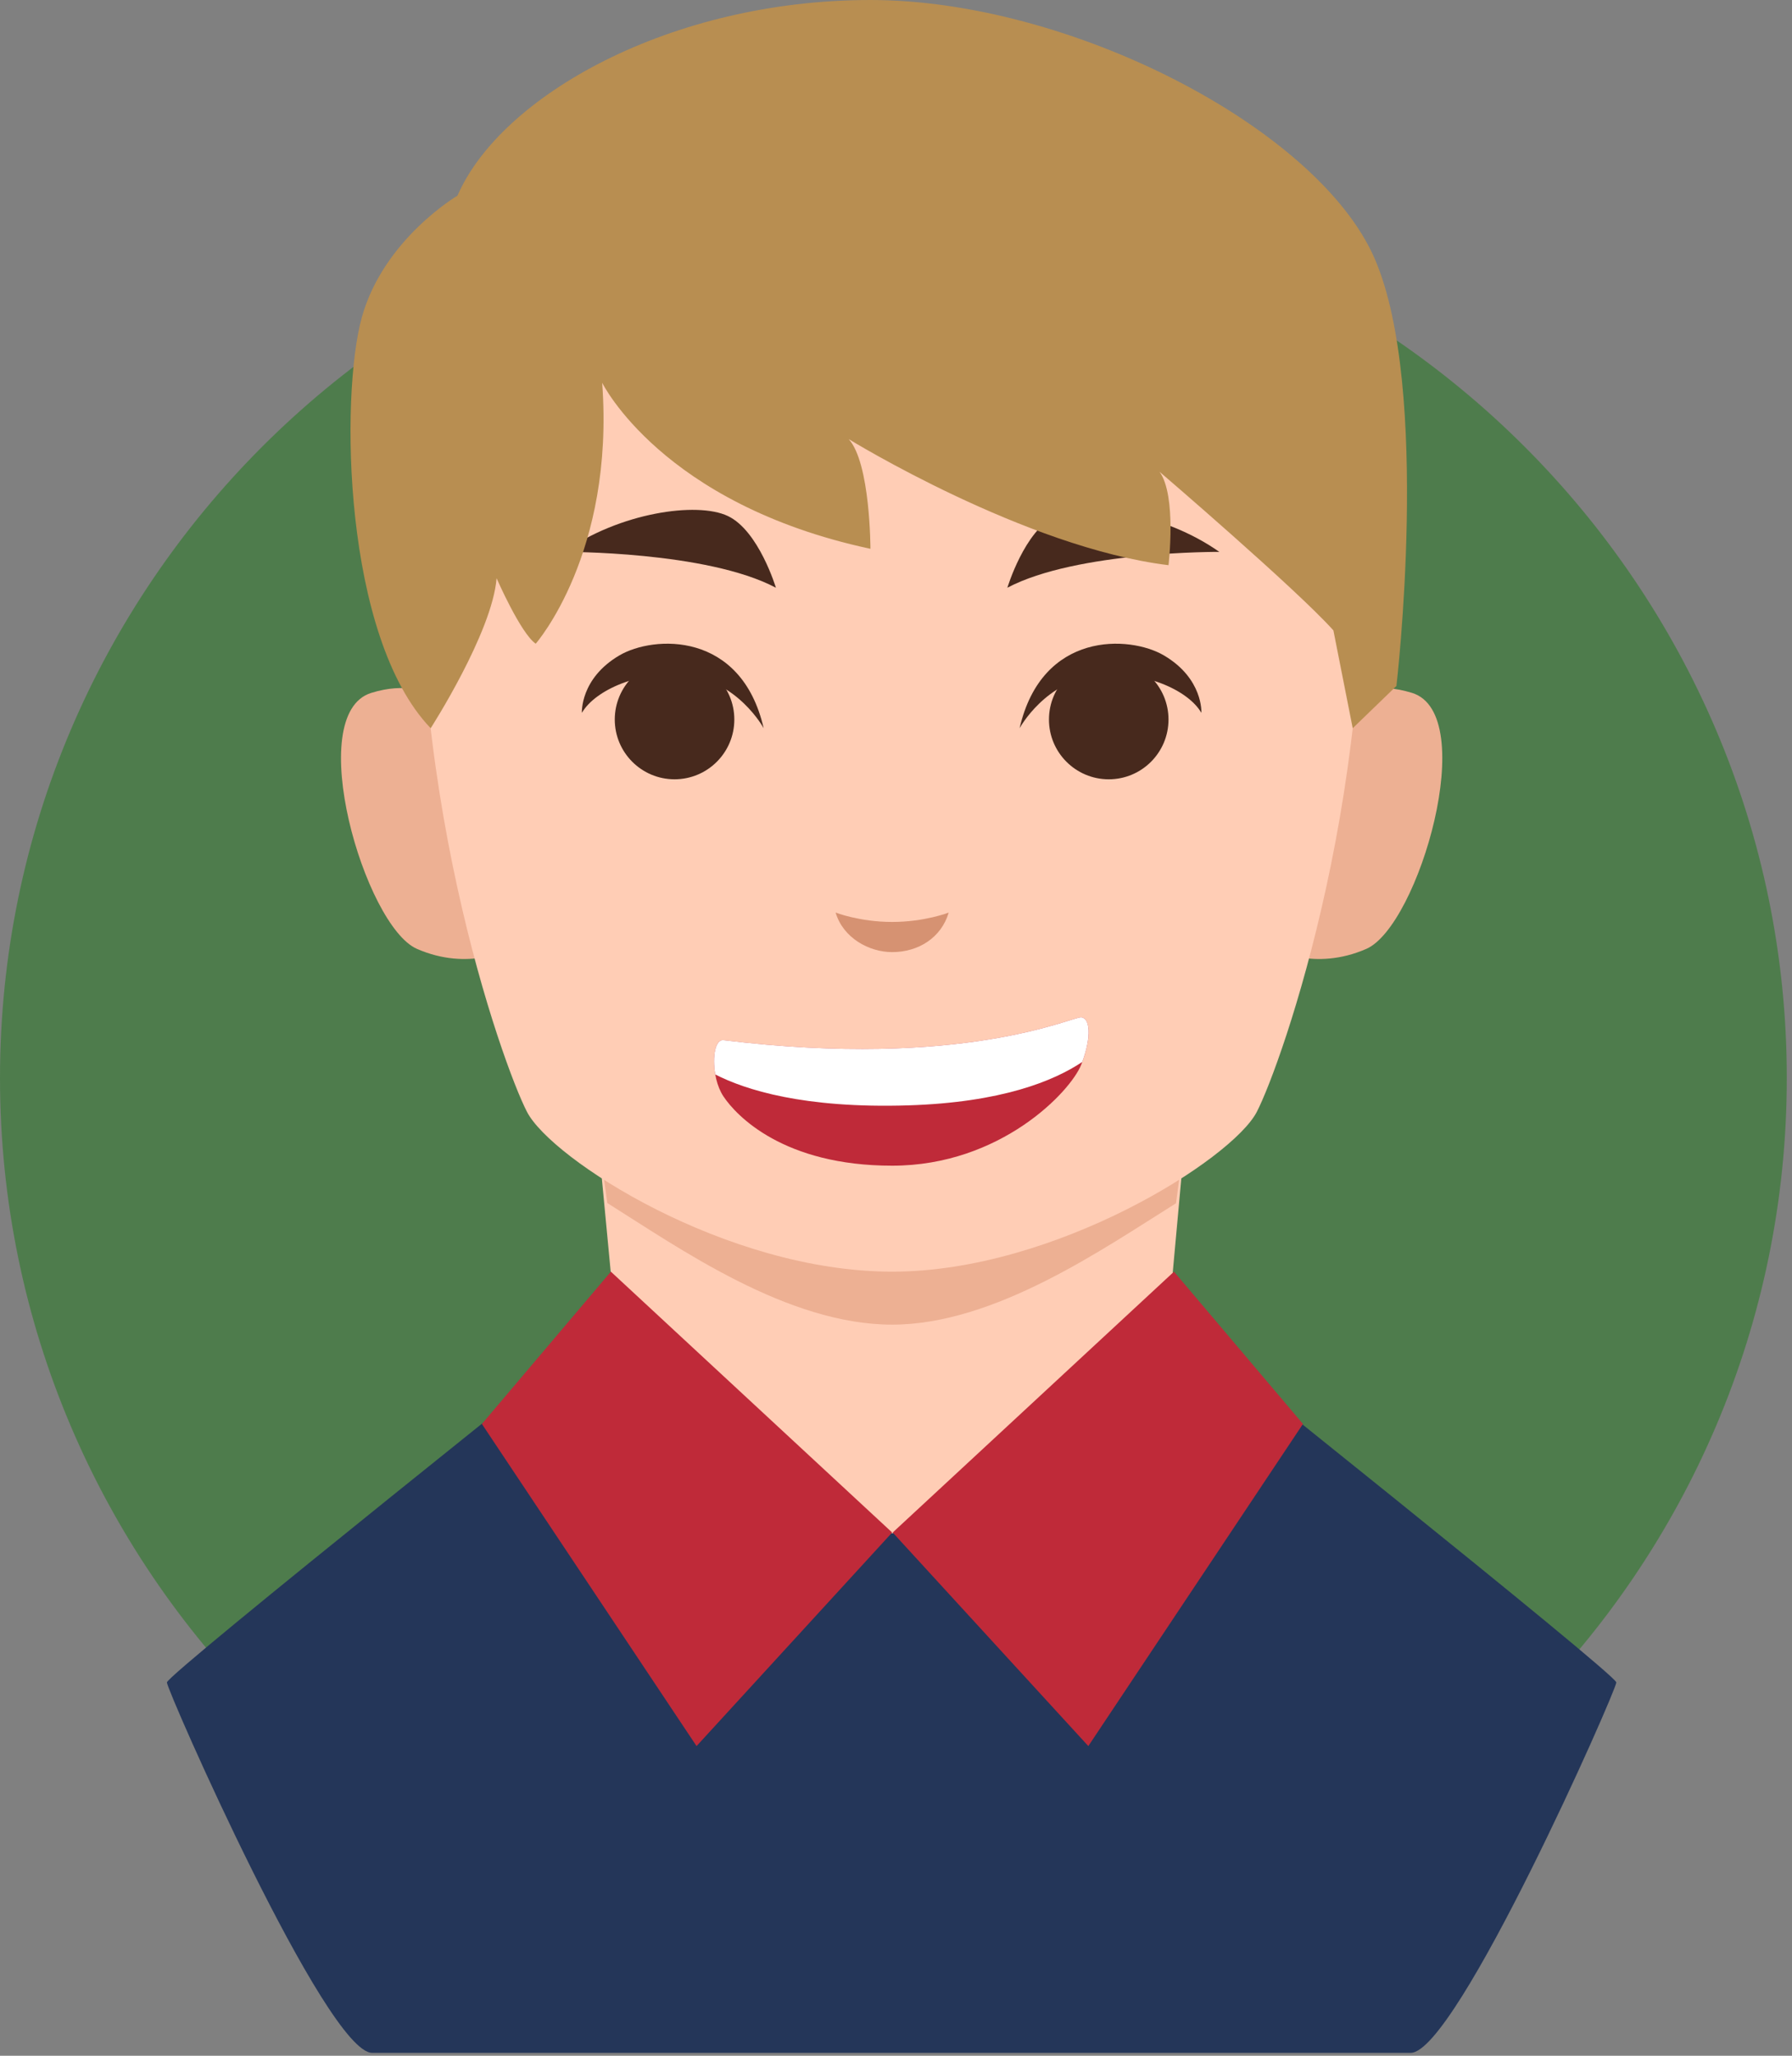 <svg width="204" height="234" viewBox="0 0 204 234" fill="none" xmlns="http://www.w3.org/2000/svg">
<rect x="0" y="0" width="204" height="234" fill="#808080" stroke="none"/>
<path fill-rule="evenodd" clip-rule="evenodd" d="M101.704 224.411C157.721 224.411 203.408 178.723 203.408 122.707C203.408 66.688 157.721 21 101.704 21C45.687 21 0 66.688 0 122.707C0 178.723 45.687 224.411 101.704 224.411Z" fill="#4E7C4C"/>
<path d="M132.973 149.9L101.562 149.946L70.07 149.9C70.07 149.9 19 190.578 19 191.506C19 192.434 37.167 233.669 42.364 233.669H101.562H160.596C165.791 233.669 184 192.434 184 191.506C184 190.578 132.973 149.9 132.973 149.9Z" fill="#243659"/>
<path d="M101.564 128.784H68.004L70.032 150.13C70.032 150.13 77.069 168.966 101.564 174.533C126.061 168.966 133.018 150.174 133.018 150.174L134.968 128.784H101.564Z" fill="#FFCDB5"/>
<path d="M52.658 82.767C52.658 82.767 50.059 76.458 42.266 78.87C34.471 81.282 41.522 105.408 47.461 108.006C53.4 110.604 58.04 108.006 58.04 108.006L52.658 82.767Z" fill="#EDB093"/>
<path d="M150.352 82.767C150.352 82.767 152.951 76.458 160.744 78.87C168.537 81.282 161.486 105.408 155.549 108.006C149.609 110.604 144.97 108.006 144.97 108.006L150.352 82.767Z" fill="#EDB093"/>
<path d="M68.001 128.784L69.137 136.938C77.298 142.057 89.612 150.78 101.561 150.78C113.289 150.78 125.654 142.092 133.875 136.967L134.965 128.784H101.561H68.001Z" fill="#EDB093"/>
<path d="M154.703 52.334C151.921 16.147 120.12 6.68 101.563 6.68C82.633 6.68 51.087 16.147 48.302 52.334C45.518 88.52 57.209 121.181 59.994 126.564C62.776 131.946 82.633 144.75 101.563 144.75C120.12 144.75 140.29 131.946 143.072 126.564C145.856 121.181 157.488 88.52 154.703 52.334Z" fill="#FFCDB5"/>
<path d="M83.595 81.9C83.595 85.659 80.547 88.705 76.79 88.705C73.032 88.705 69.985 85.659 69.985 81.9C69.985 78.144 73.032 75.097 76.79 75.097C80.547 75.097 83.595 78.144 83.595 81.9Z" fill="#47291D"/>
<path d="M86.935 82.891C86.935 82.891 83.995 77.44 77.935 76.829C72.877 76.318 67.774 78.498 66.242 81.142C66.242 81.142 66.012 77.246 70.512 74.602C74.387 72.324 84.384 71.789 86.935 82.891Z" fill="#47291D"/>
<path d="M88.328 66.9C88.328 66.9 86.38 60.406 82.855 58.735C79.329 57.067 70.514 58.365 64.203 62.819C64.203 62.819 80.441 62.726 88.328 66.9Z" fill="#47291D"/>
<path d="M119.413 81.901C119.413 85.659 122.46 88.706 126.218 88.706C129.975 88.706 133.021 85.659 133.021 81.901C133.021 78.144 129.975 75.097 126.218 75.097C122.46 75.097 119.413 78.144 119.413 81.901Z" fill="#47291D"/>
<path d="M116.071 82.891C116.071 82.891 119.011 77.44 125.072 76.83C130.129 76.318 135.233 78.499 136.764 81.143C136.764 81.143 136.996 77.246 132.495 74.602C128.619 72.325 118.622 71.789 116.071 82.891Z" fill="#47291D"/>
<path d="M114.679 66.9C114.679 66.9 116.629 60.405 120.153 58.735C123.68 57.066 132.495 58.364 138.805 62.819C138.805 62.819 122.567 62.725 114.679 66.9Z" fill="#47291D"/>
<path d="M101.563 104.943C97.852 104.943 95.127 103.875 95.127 103.875C95.974 106.753 98.919 108.376 101.563 108.376C104.532 108.376 107.152 106.753 108.001 103.875C108.001 103.875 105.275 104.943 101.563 104.943Z" fill="#D69272"/>
<path d="M82.356 118.399C80.996 118.232 80.87 122.574 82.356 124.8C83.84 127.028 89.221 132.687 101.563 132.687C113.904 132.687 121.883 124.244 123.089 121.181C124.297 118.119 124.11 115.893 123.089 115.801C122.069 115.708 109.729 121.739 82.356 118.399Z" fill="#BF2A39"/>
<path d="M103.419 125.82C114.008 125.486 119.963 123.045 123.203 120.879C124.279 117.974 124.077 115.891 123.09 115.8C122.07 115.708 109.73 121.739 82.357 118.398C81.419 118.284 81.071 120.305 81.427 122.303C84.818 124.041 91.488 126.198 103.419 125.82Z" fill="white"/>
<path d="M69.541 144.75L101.562 174.442L79.295 198.752L54.858 162.084L69.541 144.75Z" fill="#BF2A39"/>
<path d="M133.646 144.75L101.624 174.442L123.893 198.751L148.328 162.083L133.646 144.75Z" fill="#BF2A39"/>
<path d="M68.551 43.569C68.551 43.569 75.337 57.385 99.09 62.469C99.09 62.469 99.09 52.703 96.616 49.983C96.616 49.983 116.725 62.354 133.022 64.333C133.022 64.333 133.979 56.416 131.998 53.695C131.998 53.695 147.587 67.055 151.793 71.756L153.993 82.891L158.968 78.082C158.968 78.082 162.928 44.292 156.495 29.446C150.061 14.6 121.853 0 99.09 0C76.327 0 57.026 10.888 52.078 22.271C52.078 22.271 43.665 27.219 41.189 36.125C38.716 45.034 39.051 72.5 49.028 82.891C49.028 82.891 56.036 72.005 56.532 65.819C56.532 65.819 59.253 72.066 60.985 73.272C60.985 73.272 69.986 63.023 68.551 43.569Z" fill="#B88E51"/>
</svg>
